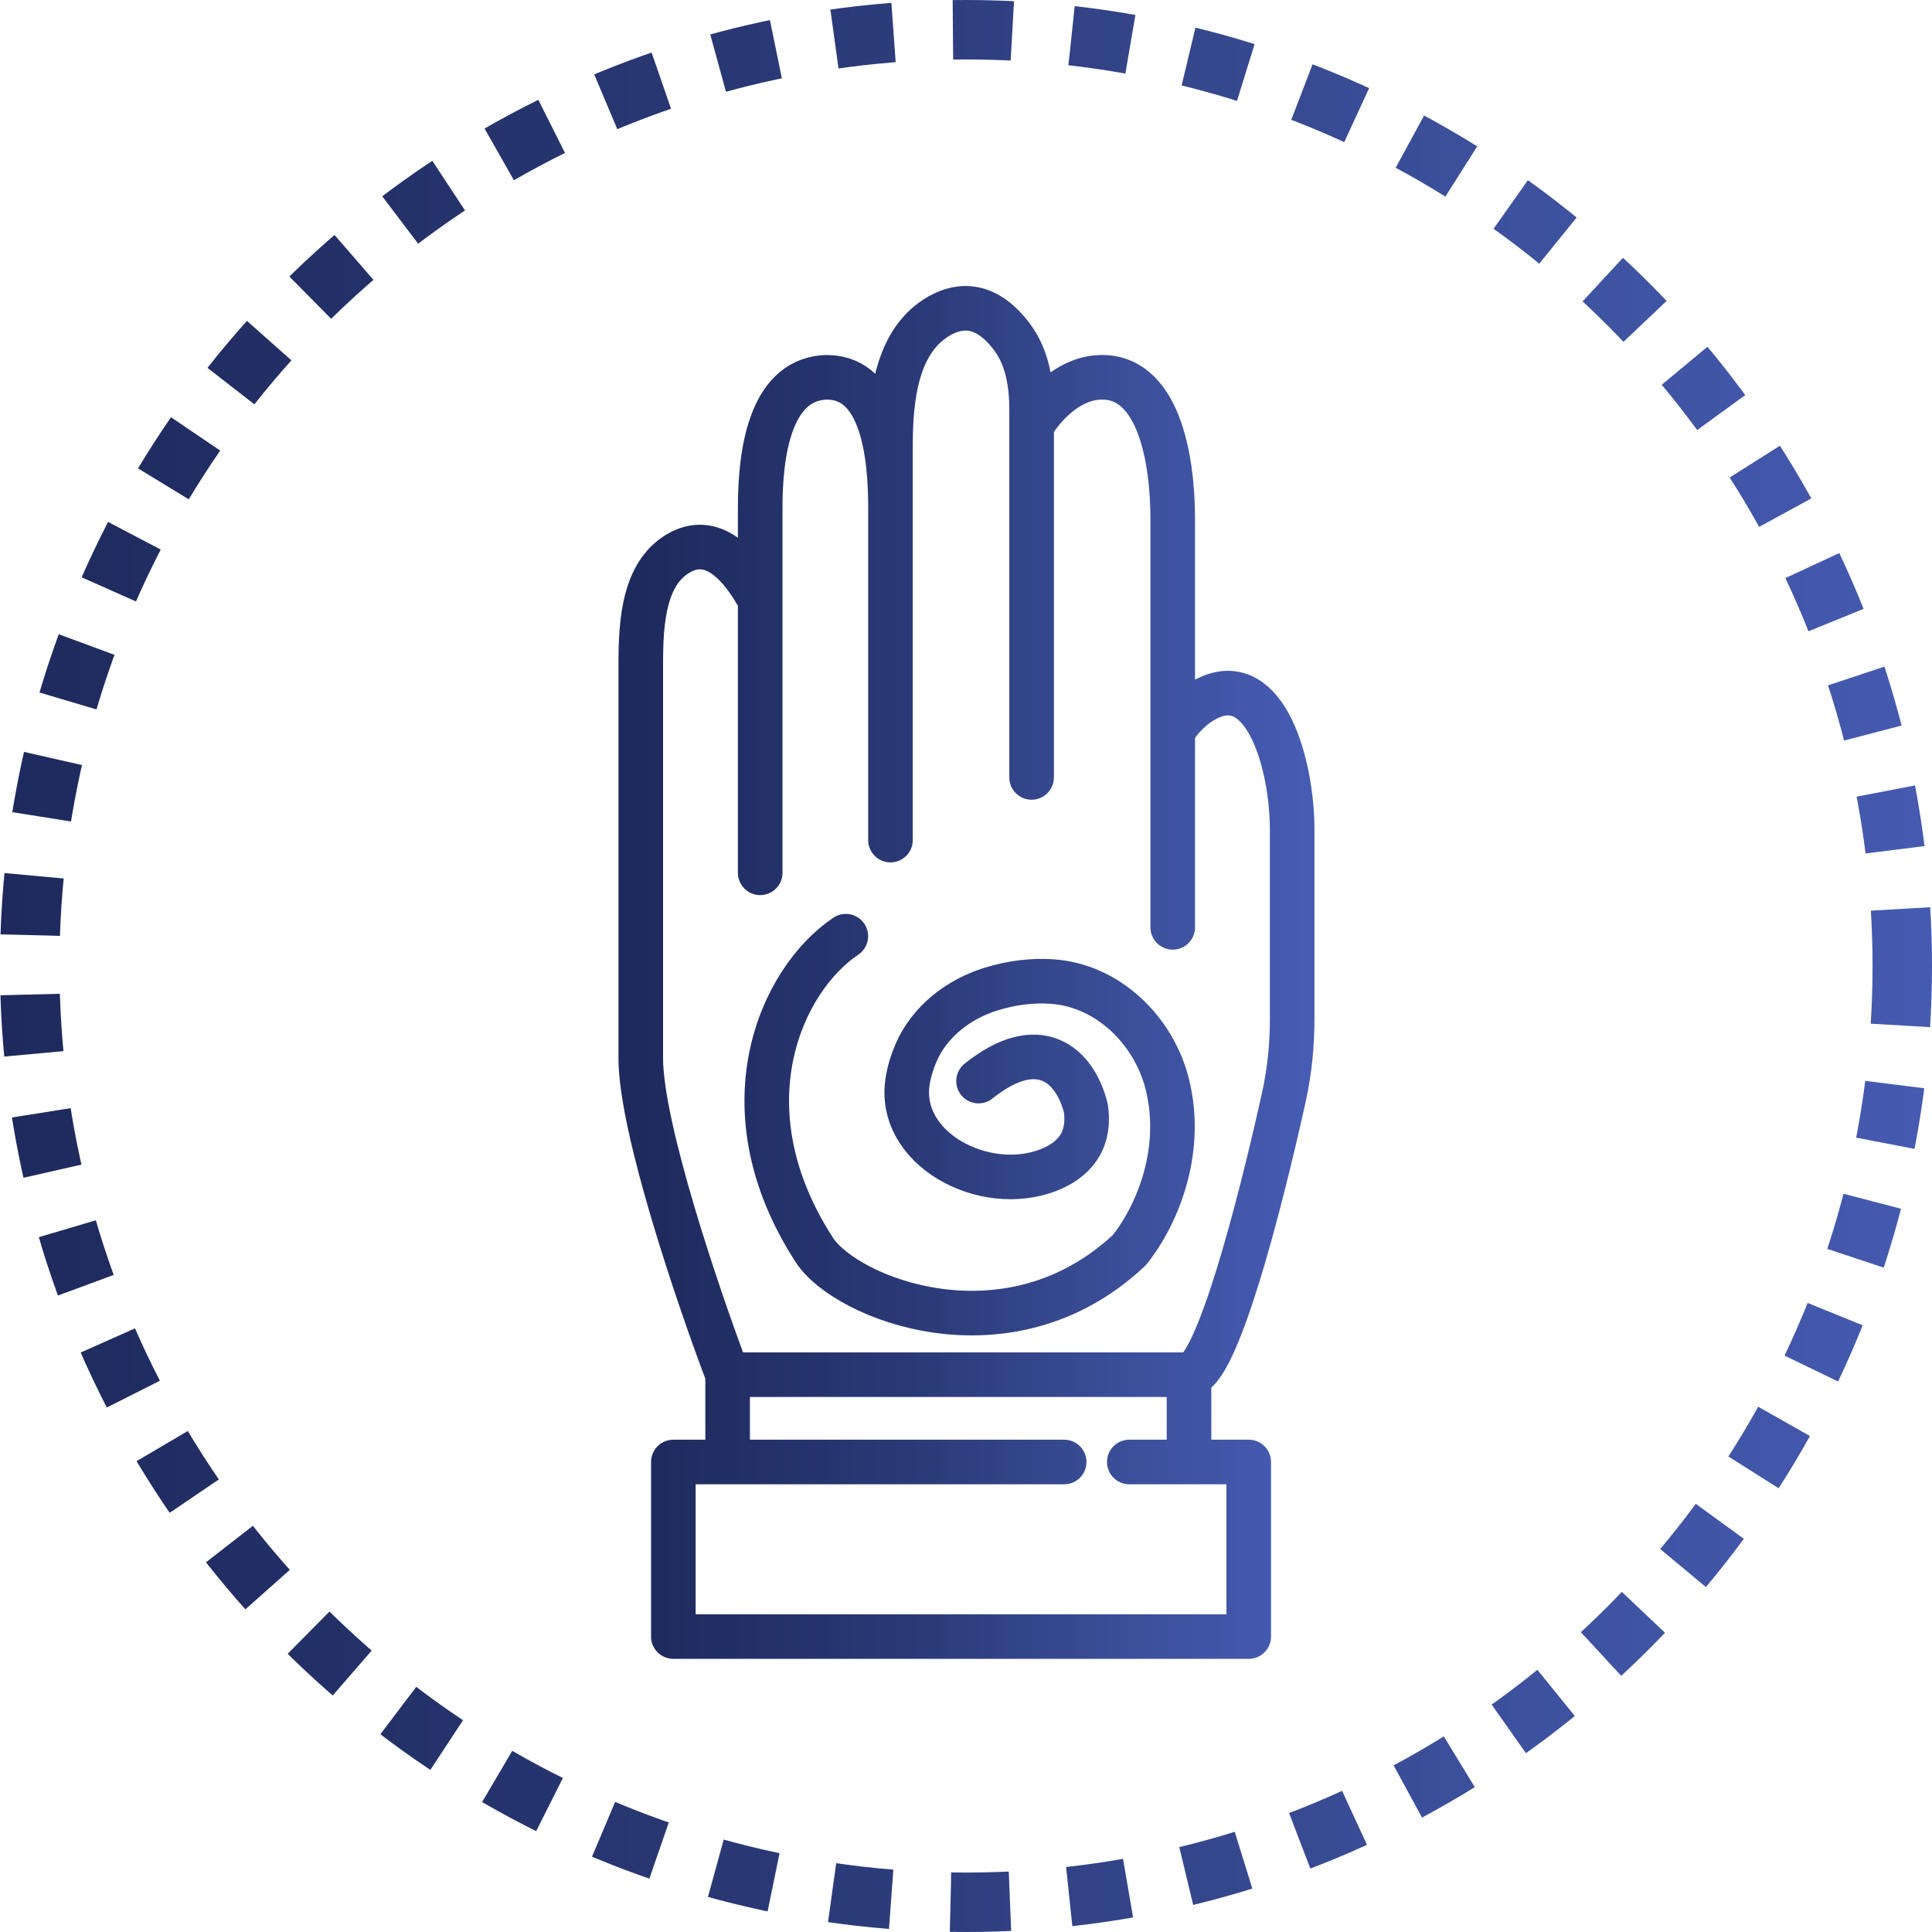 <svg width="65" height="65" viewBox="0 0 65 65" fill="none" xmlns="http://www.w3.org/2000/svg">
<circle cx="32.5" cy="32.5" r="31.5" stroke="url(#paint0_linear_206_9249)" stroke-width="2" stroke-linejoin="round" stroke-dasharray="2 2"/>
<path d="M37.994 49.187H40.003M40.003 49.187H42.012V55.06H22.654V49.187H23.567M40.003 49.187V46.25M40.003 46.25H24.48M40.003 46.25C40.913 46.25 42.371 40.637 43.197 36.899C43.387 36.039 43.473 35.162 43.473 34.281V27.913C43.473 25.758 42.596 22.556 40.65 23.483C40.121 23.735 39.702 24.196 39.455 24.593M24.48 46.25V49.187M24.48 46.25C23.506 43.681 21.558 37.955 21.558 35.605C21.558 33.609 21.558 26.874 21.558 22.343C21.558 20.922 21.655 19.212 22.921 18.564C23.669 18.181 24.608 18.405 25.576 20.189V29.365V17.074C25.576 15.269 25.896 12.852 27.694 12.7C27.752 12.695 27.811 12.693 27.87 12.695C29.674 12.738 29.959 15.269 29.959 17.074V28.264V14.99C29.959 13.342 30.173 11.439 31.607 10.625C32.355 10.201 33.223 10.23 34.053 11.344C34.57 12.037 34.707 12.928 34.707 13.792V14.316M24.48 49.187H35.803H23.567M24.48 49.187H23.567M34.707 26.156V14.316M34.707 14.316C35.12 13.623 35.932 12.774 36.929 12.7C38.967 12.547 39.455 15.411 39.455 17.455V24.593M39.455 31.2V24.593M28.457 31.497C26.266 32.966 24.304 37.288 27.402 42.06C28.457 43.685 33.929 45.877 37.994 42.06C38.809 41.059 39.866 38.869 39.274 36.483C38.821 34.656 37.26 33.142 35.381 33.022C34.77 32.983 34.087 33.046 33.353 33.273C32.258 33.61 31.285 34.357 30.825 35.407C30.695 35.705 30.593 36.027 30.538 36.364C30.168 38.648 33.106 40.202 35.265 39.369C36.107 39.044 36.693 38.412 36.533 37.288C36.168 35.82 34.951 34.747 32.922 36.372" stroke="url(#paint1_linear_206_9249)" stroke-width="1.5" stroke-linecap="round" stroke-linejoin="round"/>
<defs>
<linearGradient id="paint0_linear_206_9249" x1="-6.05359e-08" y1="32.5" x2="71.455" y2="32.5" gradientUnits="userSpaceOnUse">
<stop stop-color="#1E2A5D"/>
<stop offset="0.373" stop-color="#2A3976"/>
<stop offset="0.699" stop-color="#3C509C"/>
<stop offset="1" stop-color="#495FBA"/>
</linearGradient>
<linearGradient id="paint1_linear_206_9249" x1="21.558" y1="32.716" x2="45.65" y2="32.716" gradientUnits="userSpaceOnUse">
<stop stop-color="#1E2A5D"/>
<stop offset="0.373" stop-color="#2A3976"/>
<stop offset="0.699" stop-color="#3C509C"/>
<stop offset="1" stop-color="#495FBA"/>
</linearGradient>
</defs>
</svg>

